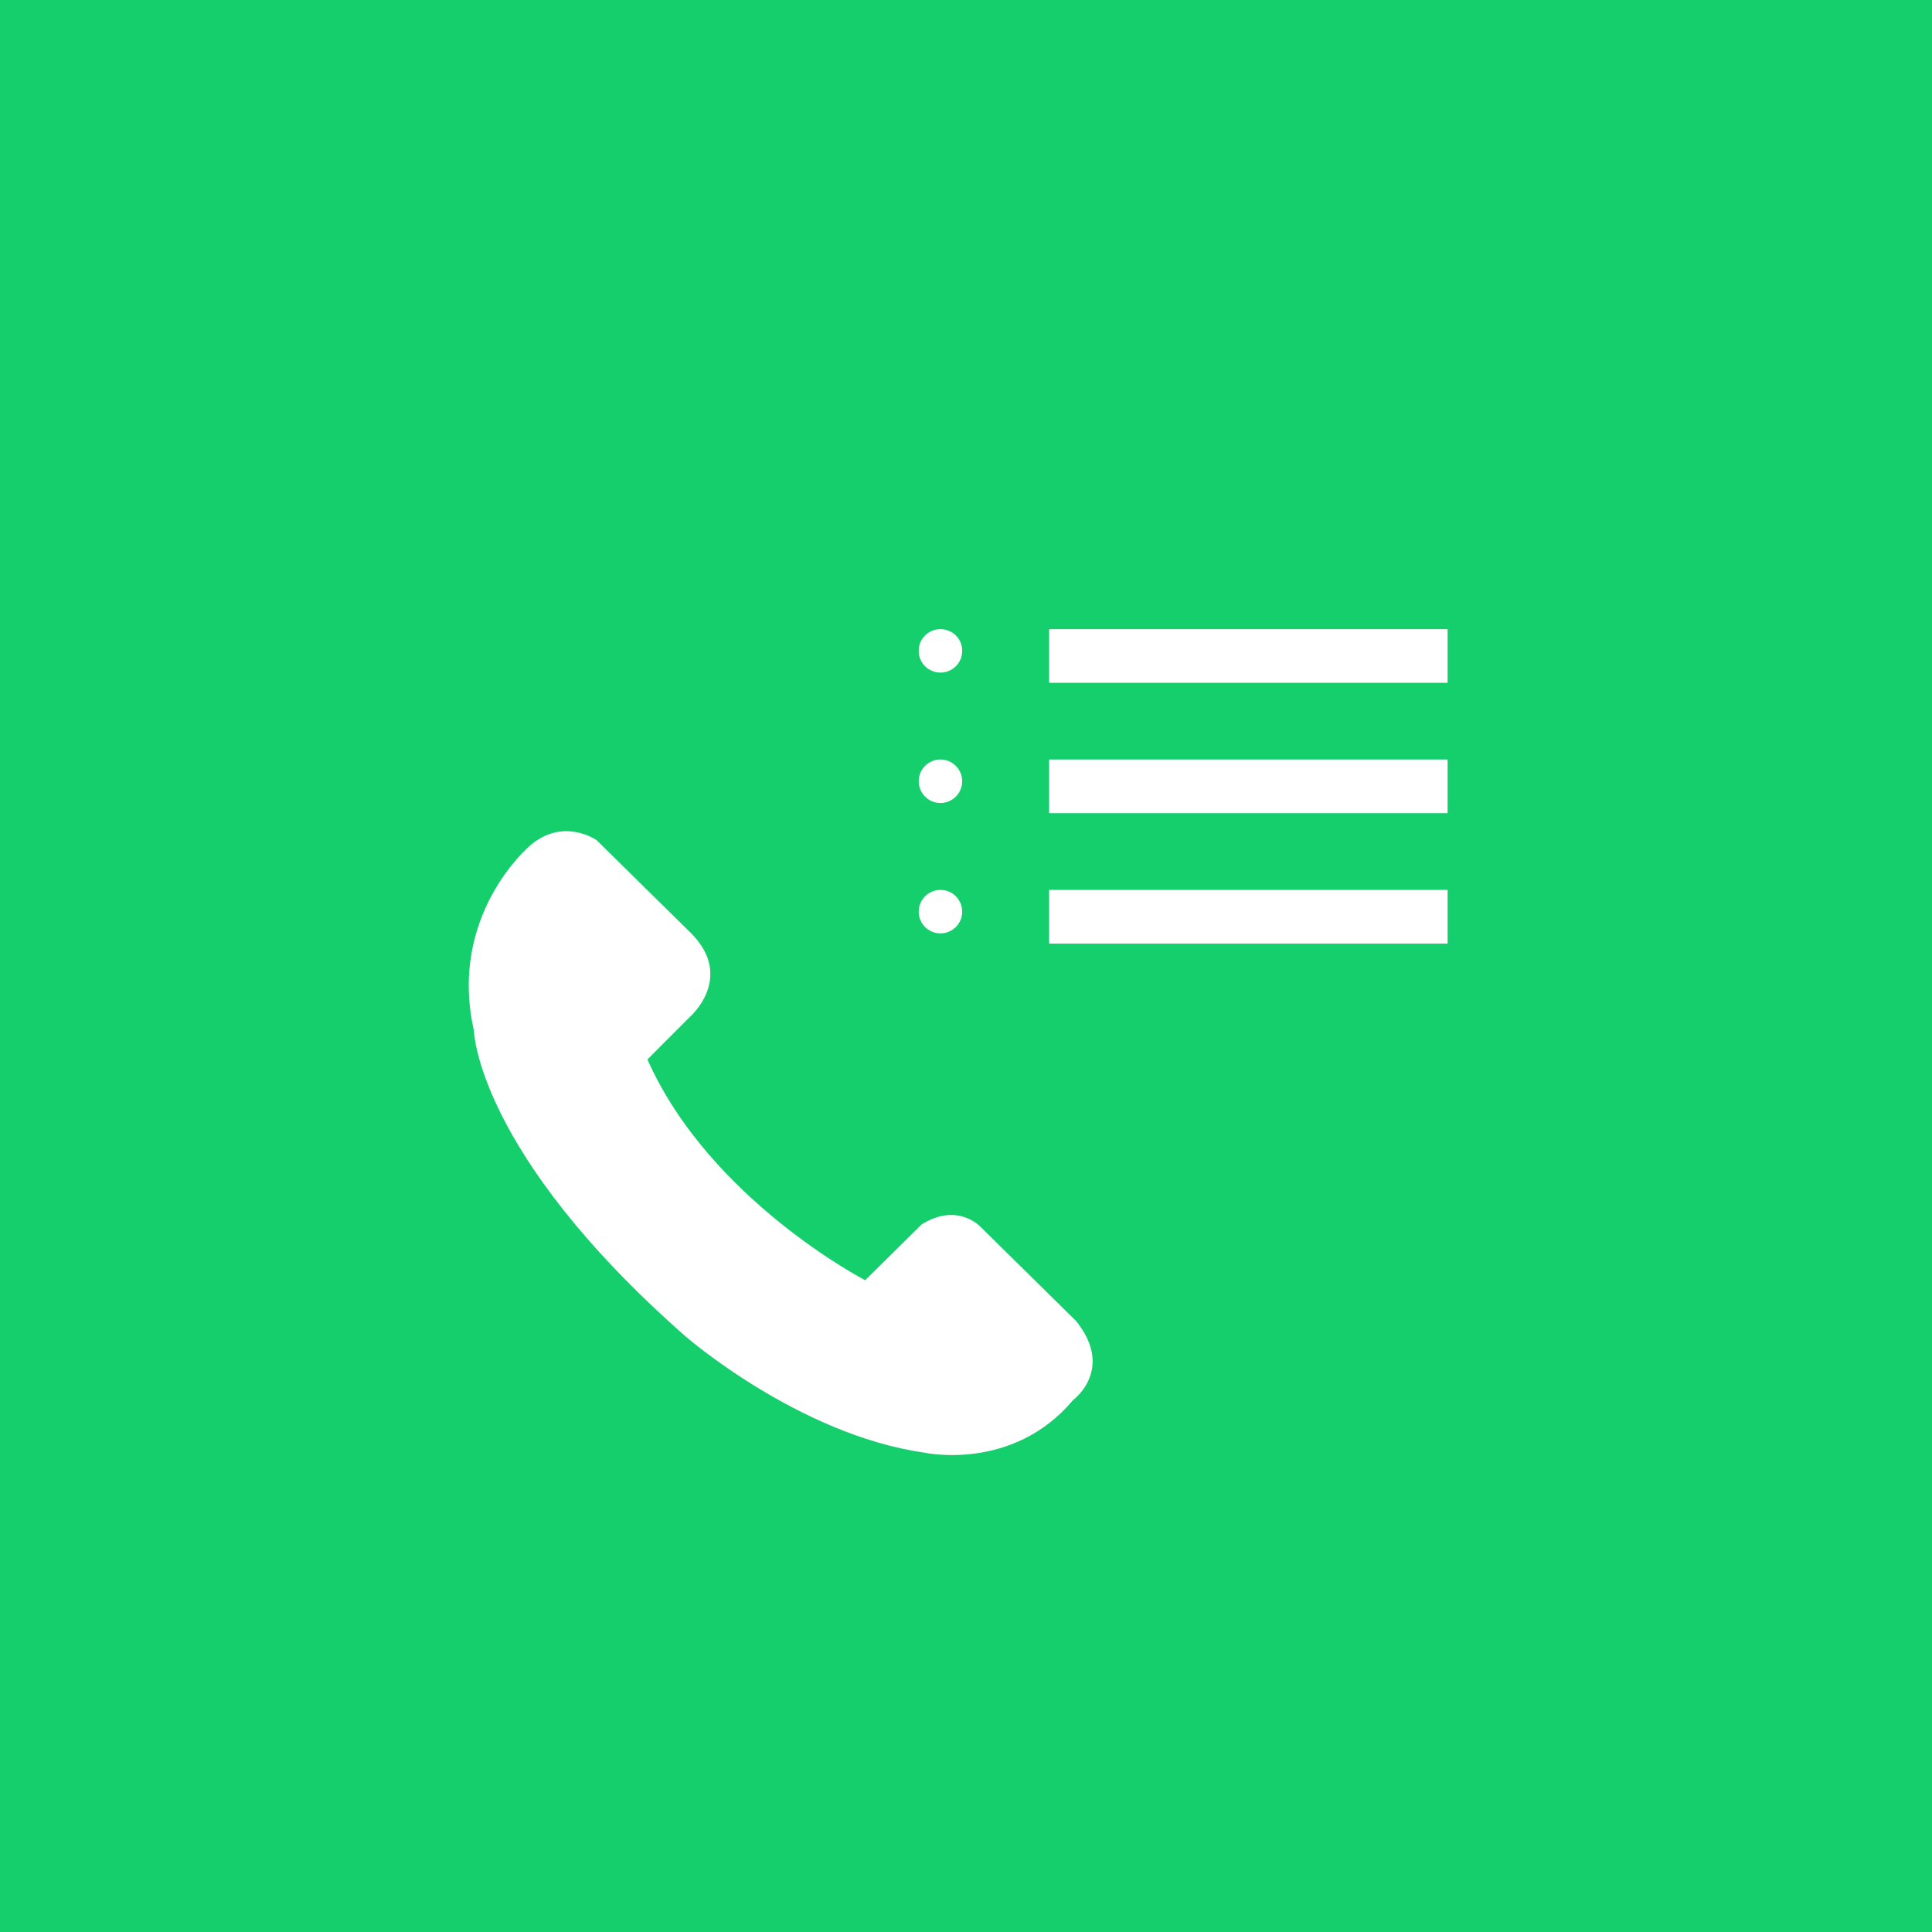 <?xml version="1.0" encoding="UTF-8"?>
<svg width="36px" height="36px" viewBox="0 0 36 36" version="1.1" xmlns="http://www.w3.org/2000/svg" xmlns:xlink="http://www.w3.org/1999/xlink">
    <title>A60809D3-4880-4002-8793-01D7FE39D0C8</title>
    <g id="센트릭스_이관" stroke="none" stroke-width="1" fill="none" fill-rule="evenodd">
        <g id="CTI_센트릭스_sidebar_element" transform="translate(-341, -1665)">
            <g id="BTN" transform="translate(139.5, 1313)">
                <g id="btn/recent/listcall_calling" transform="translate(201.5, 352)">
                    <rect id="Rectangle" fill="#15CE6C" x="0" y="0" width="36" height="36"></rect>
                    <path d="M12.766,24.895 C12.766,24.895 14.871,26.731 17.219,27.067 C17.219,27.067 18.866,27.434 19.995,26.088 C19.995,26.088 20.773,25.522 20.056,24.62 L18.287,22.876 C18.287,22.876 17.86,22.387 17.174,22.815 L16.121,23.855 C16.121,23.855 13.223,22.356 12.064,19.741 L12.873,18.93 C12.873,18.93 13.681,18.211 12.888,17.4 L11.119,15.657 C11.119,15.657 10.493,15.213 9.868,15.764 C9.868,15.764 8.343,17.049 8.831,19.205 C8.831,19.205 8.877,21.469 12.766,24.895 Z" id="Path-Copy-6" fill="#FFFFFF" fill-rule="nonzero" transform="translate(14.547, 21.3) rotate(-360) translate(-14.547, -21.3) "></path>
                    <rect id="Rectangle" fill="#FFFFFF" transform="translate(23.261, 12.127) rotate(-360) translate(-23.261, -12.127) " x="19.549" y="11.723" width="7.425" height="1"></rect>
                    <rect id="Rectangle-Copy-23" fill="#FFFFFF" transform="translate(23.261, 14.557) rotate(-360) translate(-23.261, -14.557) " x="19.549" y="14.152" width="7.425" height="1"></rect>
                    <rect id="Rectangle-Copy-24" fill="#FFFFFF" transform="translate(23.261, 16.988) rotate(-360) translate(-23.261, -16.988) " x="19.549" y="16.582" width="7.425" height="1"></rect>
                    <path d="M17.929,14.557 L17.929,14.557 C17.929,14.334 17.747,14.152 17.524,14.152 L17.524,14.152 C17.3,14.152 17.119,14.334 17.119,14.557 L17.119,14.557 C17.119,14.781 17.3,14.963 17.524,14.963 L17.524,14.963 C17.747,14.963 17.929,14.781 17.929,14.557 L17.929,14.557 Z" id="Path" fill="#FFFFFF" fill-rule="nonzero" transform="translate(17.524, 14.557) rotate(-360) translate(-17.524, -14.557) "></path>
                    <path d="M17.929,12.123 L17.929,12.123 C17.929,11.902 17.747,11.723 17.524,11.723 L17.524,11.723 C17.3,11.723 17.119,11.902 17.119,12.123 L17.119,12.123 C17.116,12.231 17.158,12.335 17.234,12.412 C17.31,12.489 17.415,12.533 17.524,12.533 L17.524,12.533 C17.633,12.533 17.737,12.489 17.813,12.412 C17.889,12.335 17.931,12.231 17.929,12.123 L17.929,12.123 Z" id="Path" fill="#FFFFFF" fill-rule="nonzero" transform="translate(17.524, 12.127) rotate(-360) translate(-17.524, -12.127) "></path>
                    <path d="M17.524,16.582 C17.416,16.582 17.313,16.625 17.237,16.701 C17.161,16.778 17.118,16.881 17.119,16.988 C17.119,17.212 17.3,17.392 17.524,17.392 C17.747,17.392 17.929,17.212 17.929,16.988 C17.929,16.763 17.747,16.582 17.524,16.582 Z" id="Path" fill="#FFFFFF" fill-rule="nonzero" transform="translate(17.524, 16.988) rotate(-360) translate(-17.524, -16.988) "></path>
                </g>
            </g>
        </g>
    </g>
</svg>